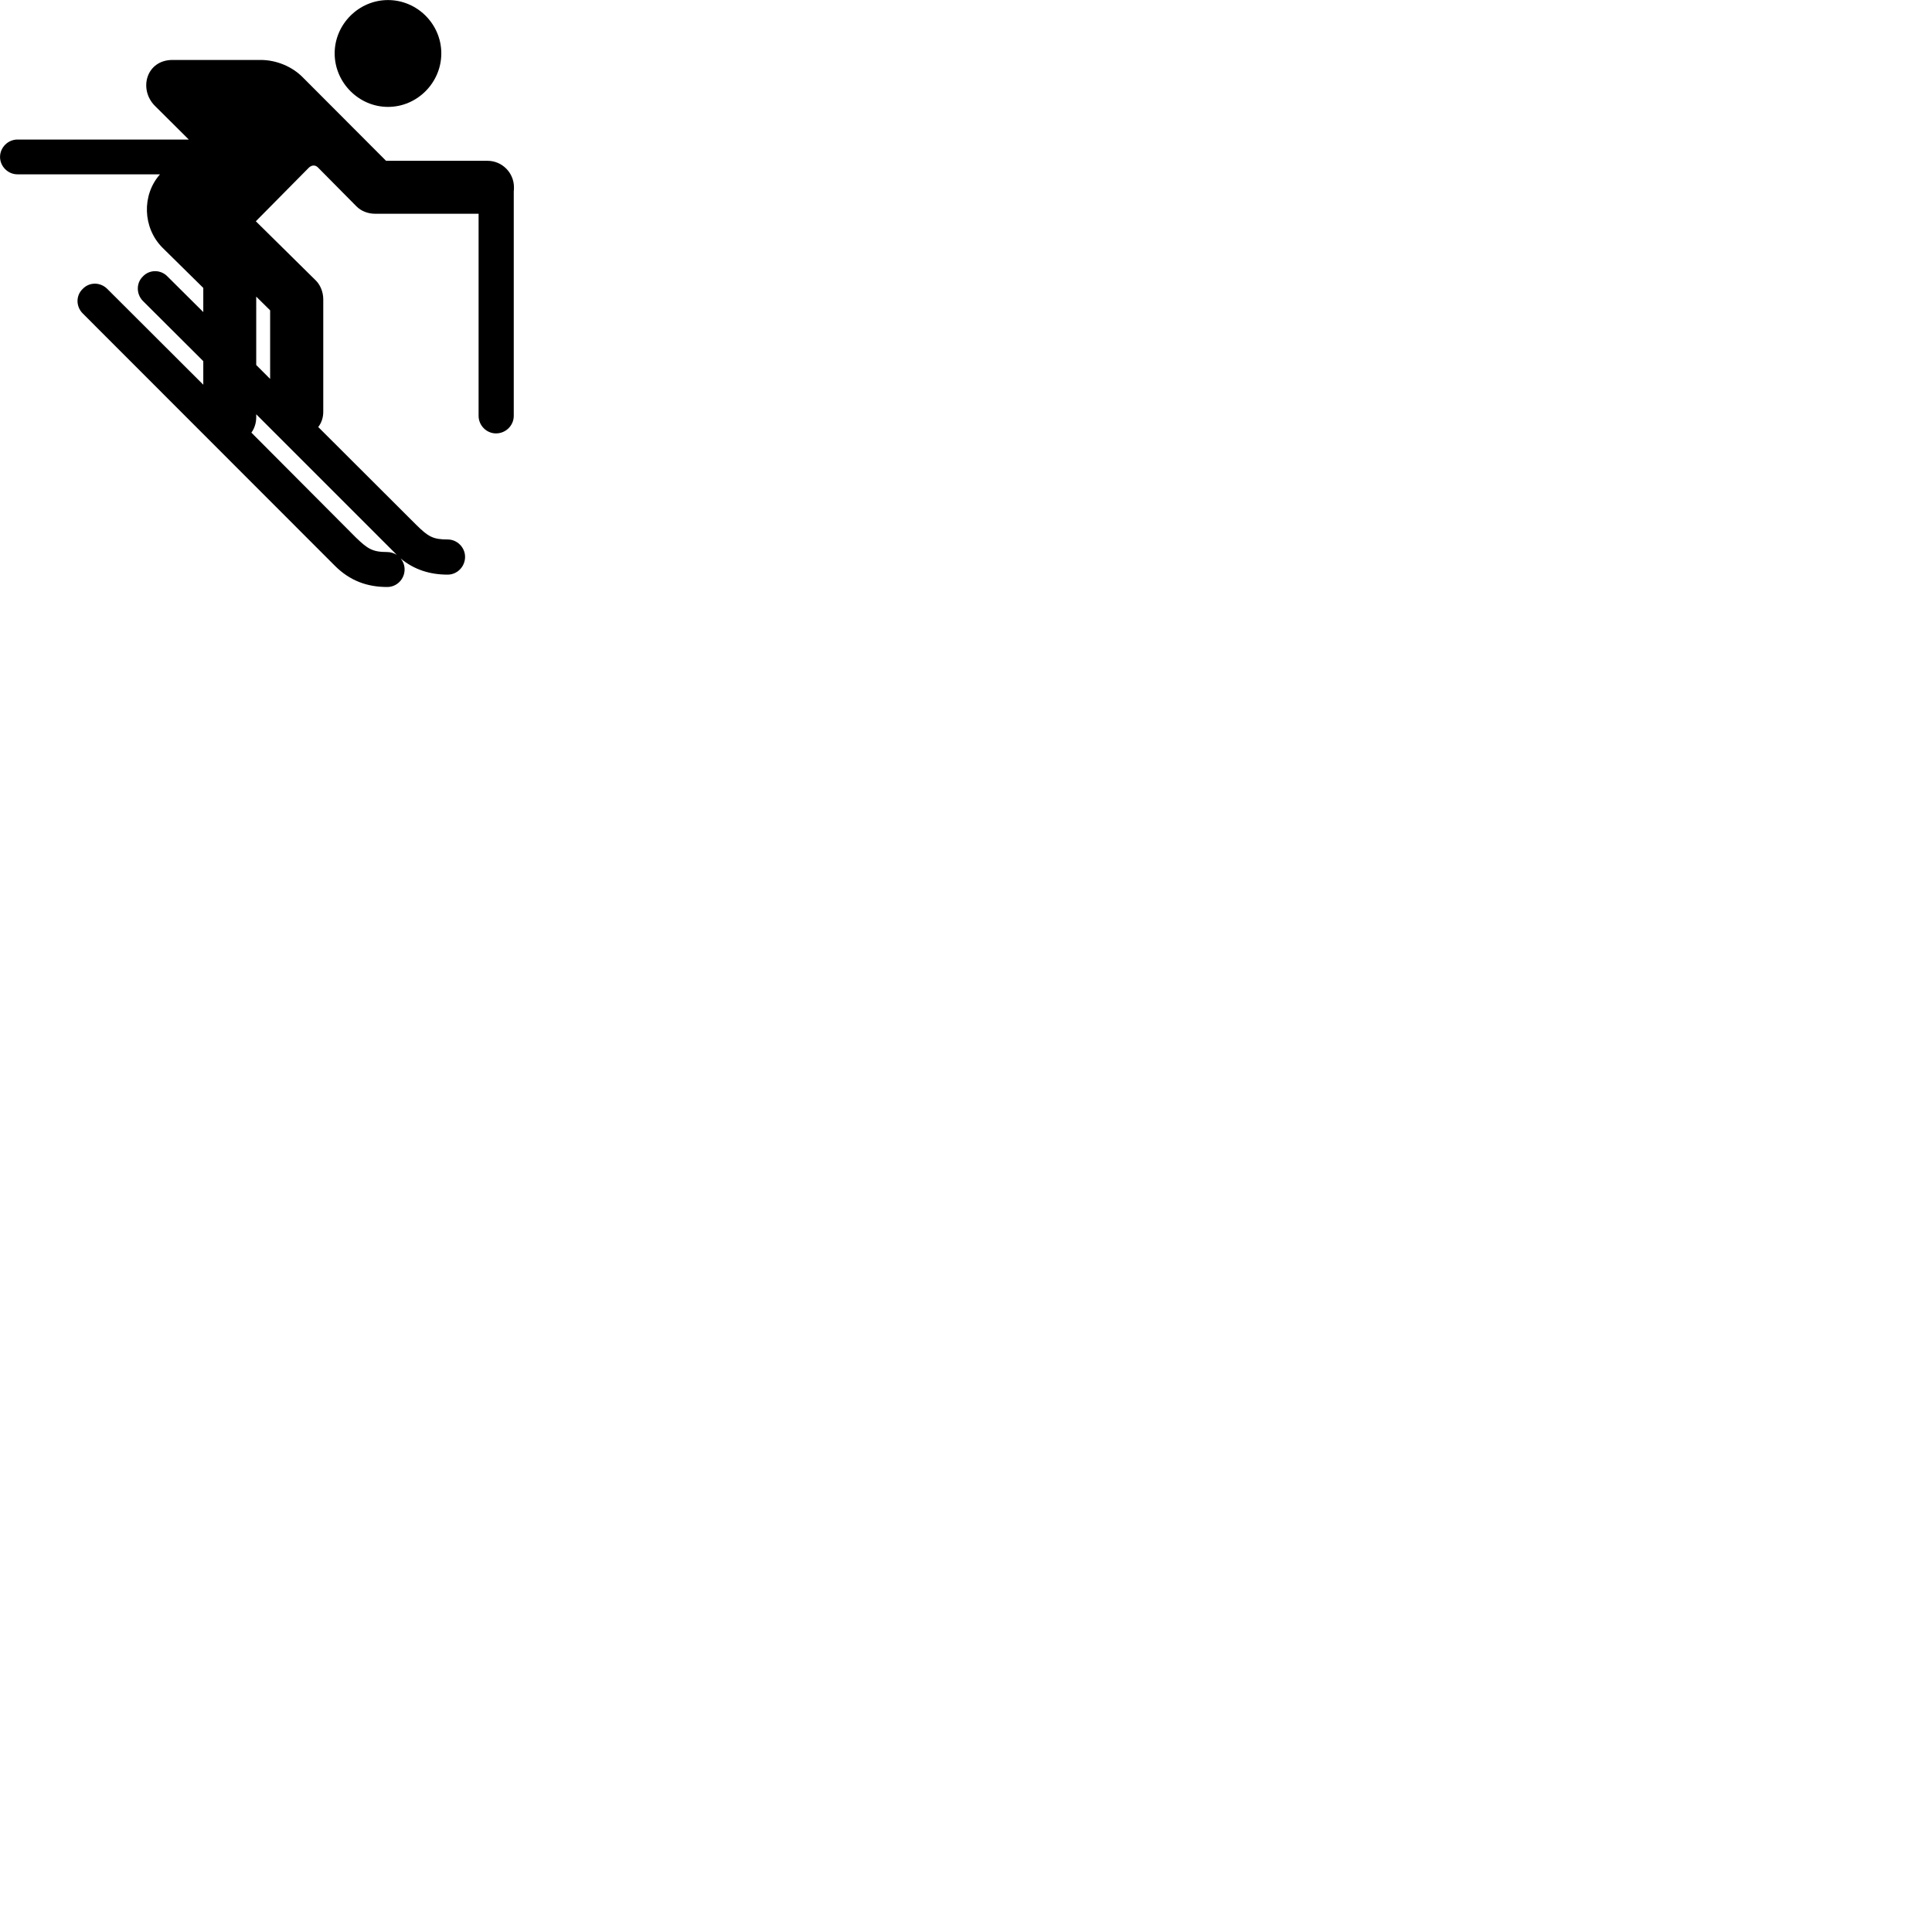 
        <svg xmlns="http://www.w3.org/2000/svg" viewBox="0 0 100 100">
            <path d="M20.082 5.533C21.602 5.533 22.842 4.273 22.842 2.763C22.842 1.253 21.602 0.003 20.082 0.003C18.572 0.003 17.322 1.253 17.322 2.763C17.322 4.273 18.572 5.533 20.082 5.533ZM0.902 9.023H8.282C7.332 10.093 7.382 11.793 8.412 12.823L10.522 14.903V16.153L8.672 14.313C8.322 13.943 7.732 13.943 7.392 14.313C7.042 14.653 7.052 15.223 7.392 15.573L10.522 18.693V19.913L5.552 14.953C5.192 14.593 4.622 14.593 4.282 14.953C3.922 15.293 3.922 15.863 4.282 16.223L17.332 29.283C18.122 30.073 19.022 30.383 20.042 30.383C20.542 30.383 20.942 29.973 20.942 29.473C20.942 29.253 20.862 29.053 20.732 28.903C21.442 29.493 22.262 29.743 23.172 29.743C23.662 29.743 24.072 29.333 24.072 28.823C24.072 28.333 23.662 27.923 23.172 27.923C22.402 27.923 22.162 27.773 21.542 27.163L16.472 22.103C16.642 21.883 16.732 21.613 16.732 21.313V15.493C16.732 15.133 16.592 14.763 16.352 14.523L13.242 11.453L15.992 8.673C16.142 8.533 16.332 8.533 16.462 8.673L18.442 10.673C18.692 10.933 19.062 11.063 19.402 11.063H24.772V21.523C24.772 22.023 25.182 22.433 25.672 22.433C26.182 22.433 26.592 22.023 26.592 21.523V9.903C26.602 9.843 26.602 9.763 26.602 9.693C26.602 8.943 25.992 8.323 25.232 8.323H19.982L15.692 4.023C15.132 3.443 14.302 3.103 13.492 3.103H8.932C7.572 3.103 7.162 4.613 8.012 5.473L9.772 7.223H0.902C0.412 7.223 0.002 7.633 0.002 8.123C0.002 8.613 0.412 9.023 0.902 9.023ZM13.262 15.353L13.982 16.063V19.613L13.262 18.893ZM20.042 28.573C19.282 28.573 19.032 28.413 18.412 27.813L13.012 22.393C13.172 22.173 13.262 21.893 13.262 21.593V21.443L20.462 28.643C20.482 28.673 20.522 28.703 20.542 28.723C20.402 28.633 20.222 28.573 20.042 28.573Z" />
        </svg>
    